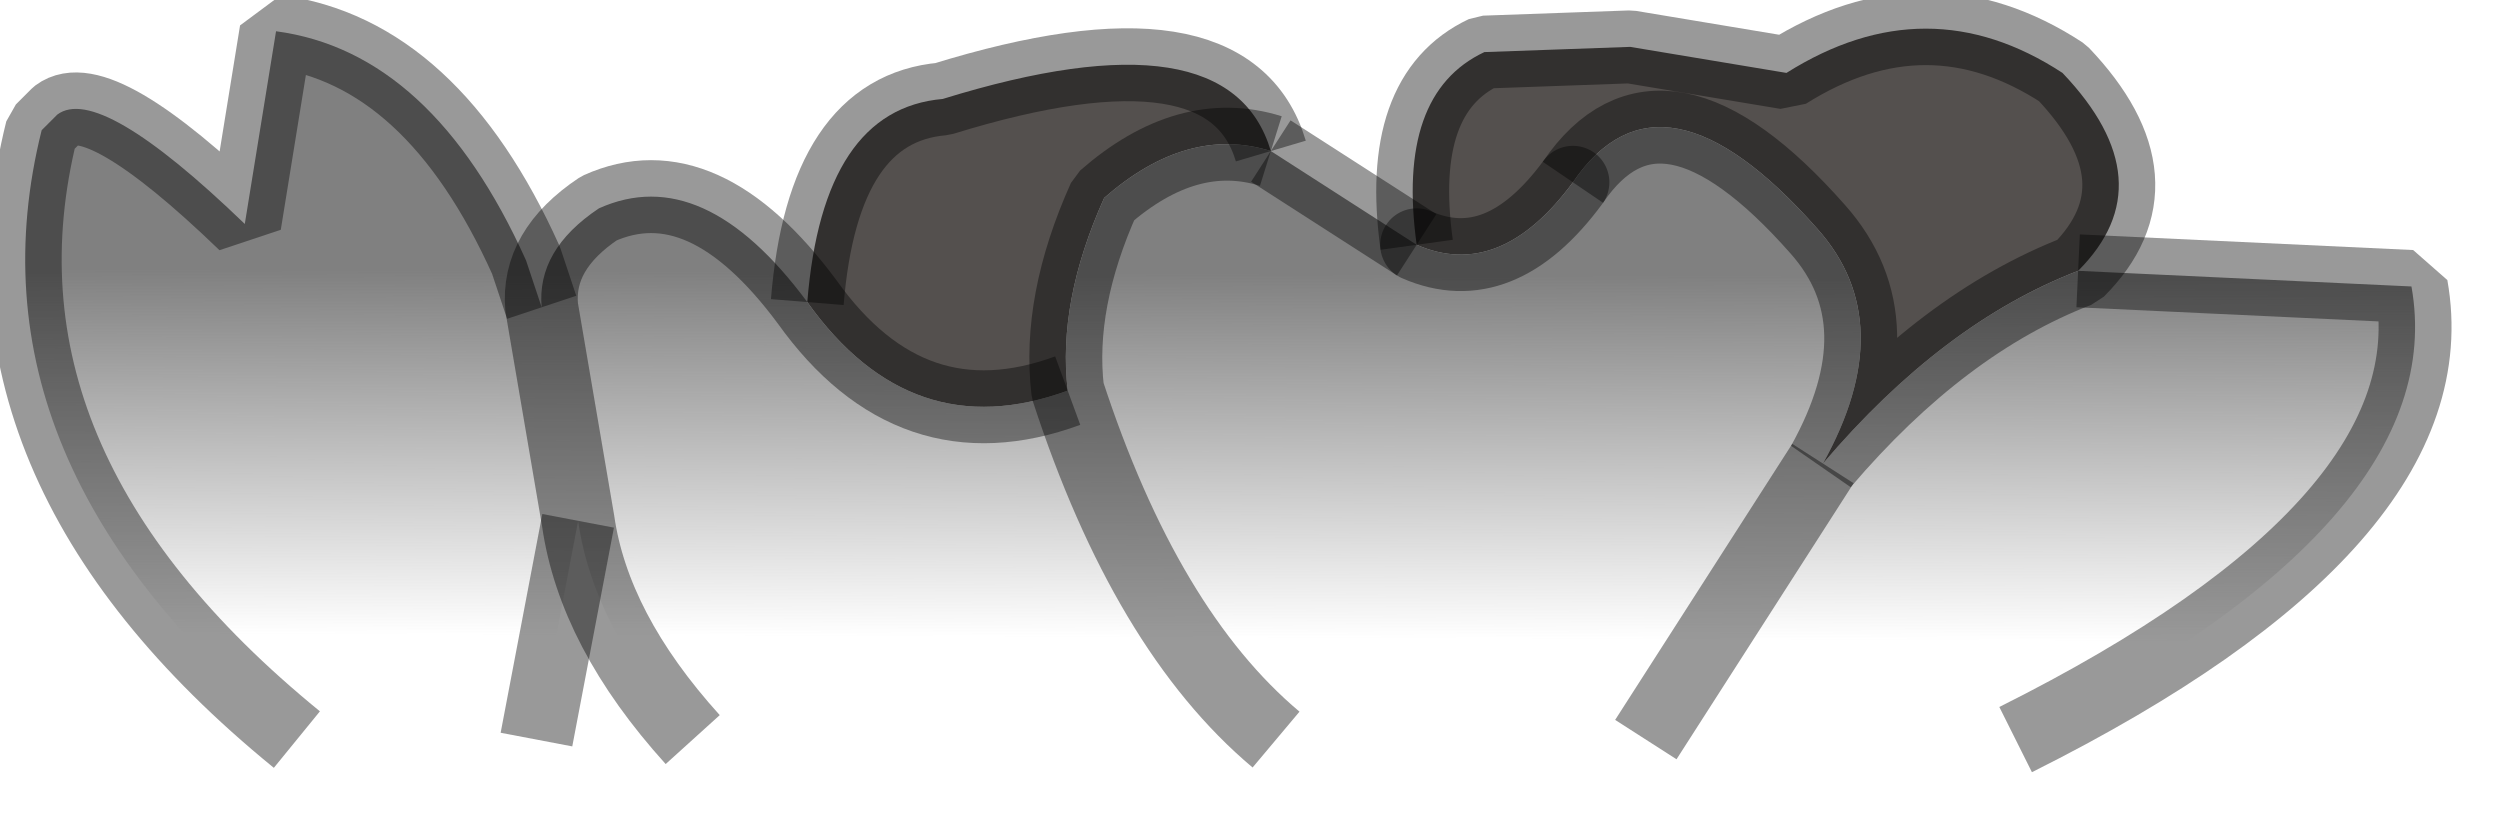 <?xml version="1.0" encoding="utf-8"?>
<svg version="1.1" id="Layer_1"
xmlns="http://www.w3.org/2000/svg"
xmlns:xlink="http://www.w3.org/1999/xlink"
width="24px" height="8px"
xml:space="preserve">
<g id="PathID_3403" transform="matrix(1, 0, 0, 1, 0.25, 0.25)">
<path style="fill:#54504E;fill-opacity:1" d="M13.35 2.1Q13.15 0.65 14 0.25L15.4 0.2L16.9 0.45Q18.25 -0.4 19.55 0.45Q20.55 1.5 19.7 2.35Q18.4 2.85 17.25 4.2Q18 2.85 17.2 1.95Q15.7 0.25 14.85 1.5Q14.15 2.45 13.35 2.1M11.95 1.2Q11.15 0.95 10.35 1.65Q9.9 2.65 10 3.5Q8.5 4.05 7.5 2.65Q7.65 0.8 8.8 0.7Q11.55 -0.15 11.95 1.2" />
<linearGradient
id="LinearGradID_1616" gradientUnits="userSpaceOnUse" gradientTransform="matrix(1.52588e-005, -0.005, 0.004, 1.52588e-005, 11.4, 3.45)" spreadMethod ="pad" x1="-819.2" y1="0" x2="819.2" y2="0" >
<stop  offset="0.204" style="stop-color:#808080;stop-opacity:0" />
<stop  offset="0.631" style="stop-color:#808080;stop-opacity:1" />
</linearGradient>
<path style="fill:url(#LinearGradID_1616) " d="M19.1 6.85L15.55 6.85L17.25 4.2L15.55 6.85L12 6.85Q10.75 5.8 10 3.5Q9.9 2.65 10.35 1.65Q11.15 0.95 11.95 1.2L13.35 2.1Q14.15 2.45 14.85 1.5Q15.7 0.25 17.2 1.95Q18 2.85 17.25 4.2Q18.4 2.85 19.7 2.35L22.9 2.5Q23.3 4.75 19.1 6.85M6.4 6.85Q5.45 5.8 5.3 4.75L4.9 6.85L4.95 2.7Q4.9 2.15 5.5 1.75Q6.5 1.3 7.5 2.65Q8.5 4.05 10 3.5Q10.75 5.8 12 6.85L6.4 6.85M4.9 6.85L2.6 6.85Q-0.65 4.2 0.15 1L0.3 0.85Q0.7 0.55 2.1 1.9L2.4 0.05Q3.9 0.25 4.8 2.25L4.9 2.55L4.95 2.7L5.3 4.75" />
<path style="fill:none;stroke-width:0.7;stroke-linecap:butt;stroke-linejoin:bevel;stroke-miterlimit:3;stroke:#000000;stroke-opacity:0.4" d="M14.85 1.5Q15.7 0.25 17.2 1.95Q18 2.85 17.25 4.2Q18.4 2.85 19.7 2.35Q20.55 1.5 19.55 0.45Q18.25 -0.4 16.9 0.45L15.4 0.2L14 0.25Q13.15 0.65 13.35 2.1" />
<path style="fill:none;stroke-width:0.7;stroke-linecap:round;stroke-linejoin:bevel;stroke-miterlimit:3;stroke:#000000;stroke-opacity:0.4" d="M13.35 2.1Q14.15 2.45 14.85 1.5" />
<path style="fill:none;stroke-width:0.7;stroke-linecap:butt;stroke-linejoin:bevel;stroke-miterlimit:3;stroke:#000000;stroke-opacity:0.4" d="M11.95 1.2L13.35 2.1" />
<path style="fill:none;stroke-width:0.7;stroke-linecap:butt;stroke-linejoin:bevel;stroke-miterlimit:3;stroke:#000000;stroke-opacity:0.4" d="M11.95 1.2Q11.15 0.95 10.35 1.65Q9.9 2.65 10 3.5Q10.75 5.8 12 6.85" />
<path style="fill:none;stroke-width:0.7;stroke-linecap:butt;stroke-linejoin:bevel;stroke-miterlimit:3;stroke:#000000;stroke-opacity:0.4" d="M15.55 6.85L17.25 4.2" />
<path style="fill:none;stroke-width:0.7;stroke-linecap:butt;stroke-linejoin:bevel;stroke-miterlimit:3;stroke:#000000;stroke-opacity:0.4" d="M10 3.5Q8.5 4.05 7.5 2.65Q6.5 1.3 5.5 1.75Q4.9 2.15 4.95 2.7L5.3 4.75Q5.45 5.8 6.4 6.85" />
<path style="fill:none;stroke-width:0.7;stroke-linecap:butt;stroke-linejoin:bevel;stroke-miterlimit:3;stroke:#000000;stroke-opacity:0.4" d="M7.5 2.65Q7.65 0.8 8.8 0.7Q11.55 -0.15 11.95 1.2" />
<path style="fill:none;stroke-width:0.7;stroke-linecap:butt;stroke-linejoin:bevel;stroke-miterlimit:3;stroke:#000000;stroke-opacity:0.4" d="M2.6 6.85Q-0.65 4.2 0.15 1L0.3 0.85Q0.7 0.55 2.1 1.9L2.4 0.05Q3.9 0.25 4.8 2.25L4.9 2.55L4.95 2.7" />
<path style="fill:none;stroke-width:0.7;stroke-linecap:butt;stroke-linejoin:bevel;stroke-miterlimit:3;stroke:#000000;stroke-opacity:0.4" d="M5.3 4.75L4.9 6.85" />
<path style="fill:none;stroke-width:0.7;stroke-linecap:butt;stroke-linejoin:bevel;stroke-miterlimit:3;stroke:#000000;stroke-opacity:0.4" d="M19.7 2.35L22.9 2.5Q23.3 4.75 19.1 6.85" />
</g>
</svg>
